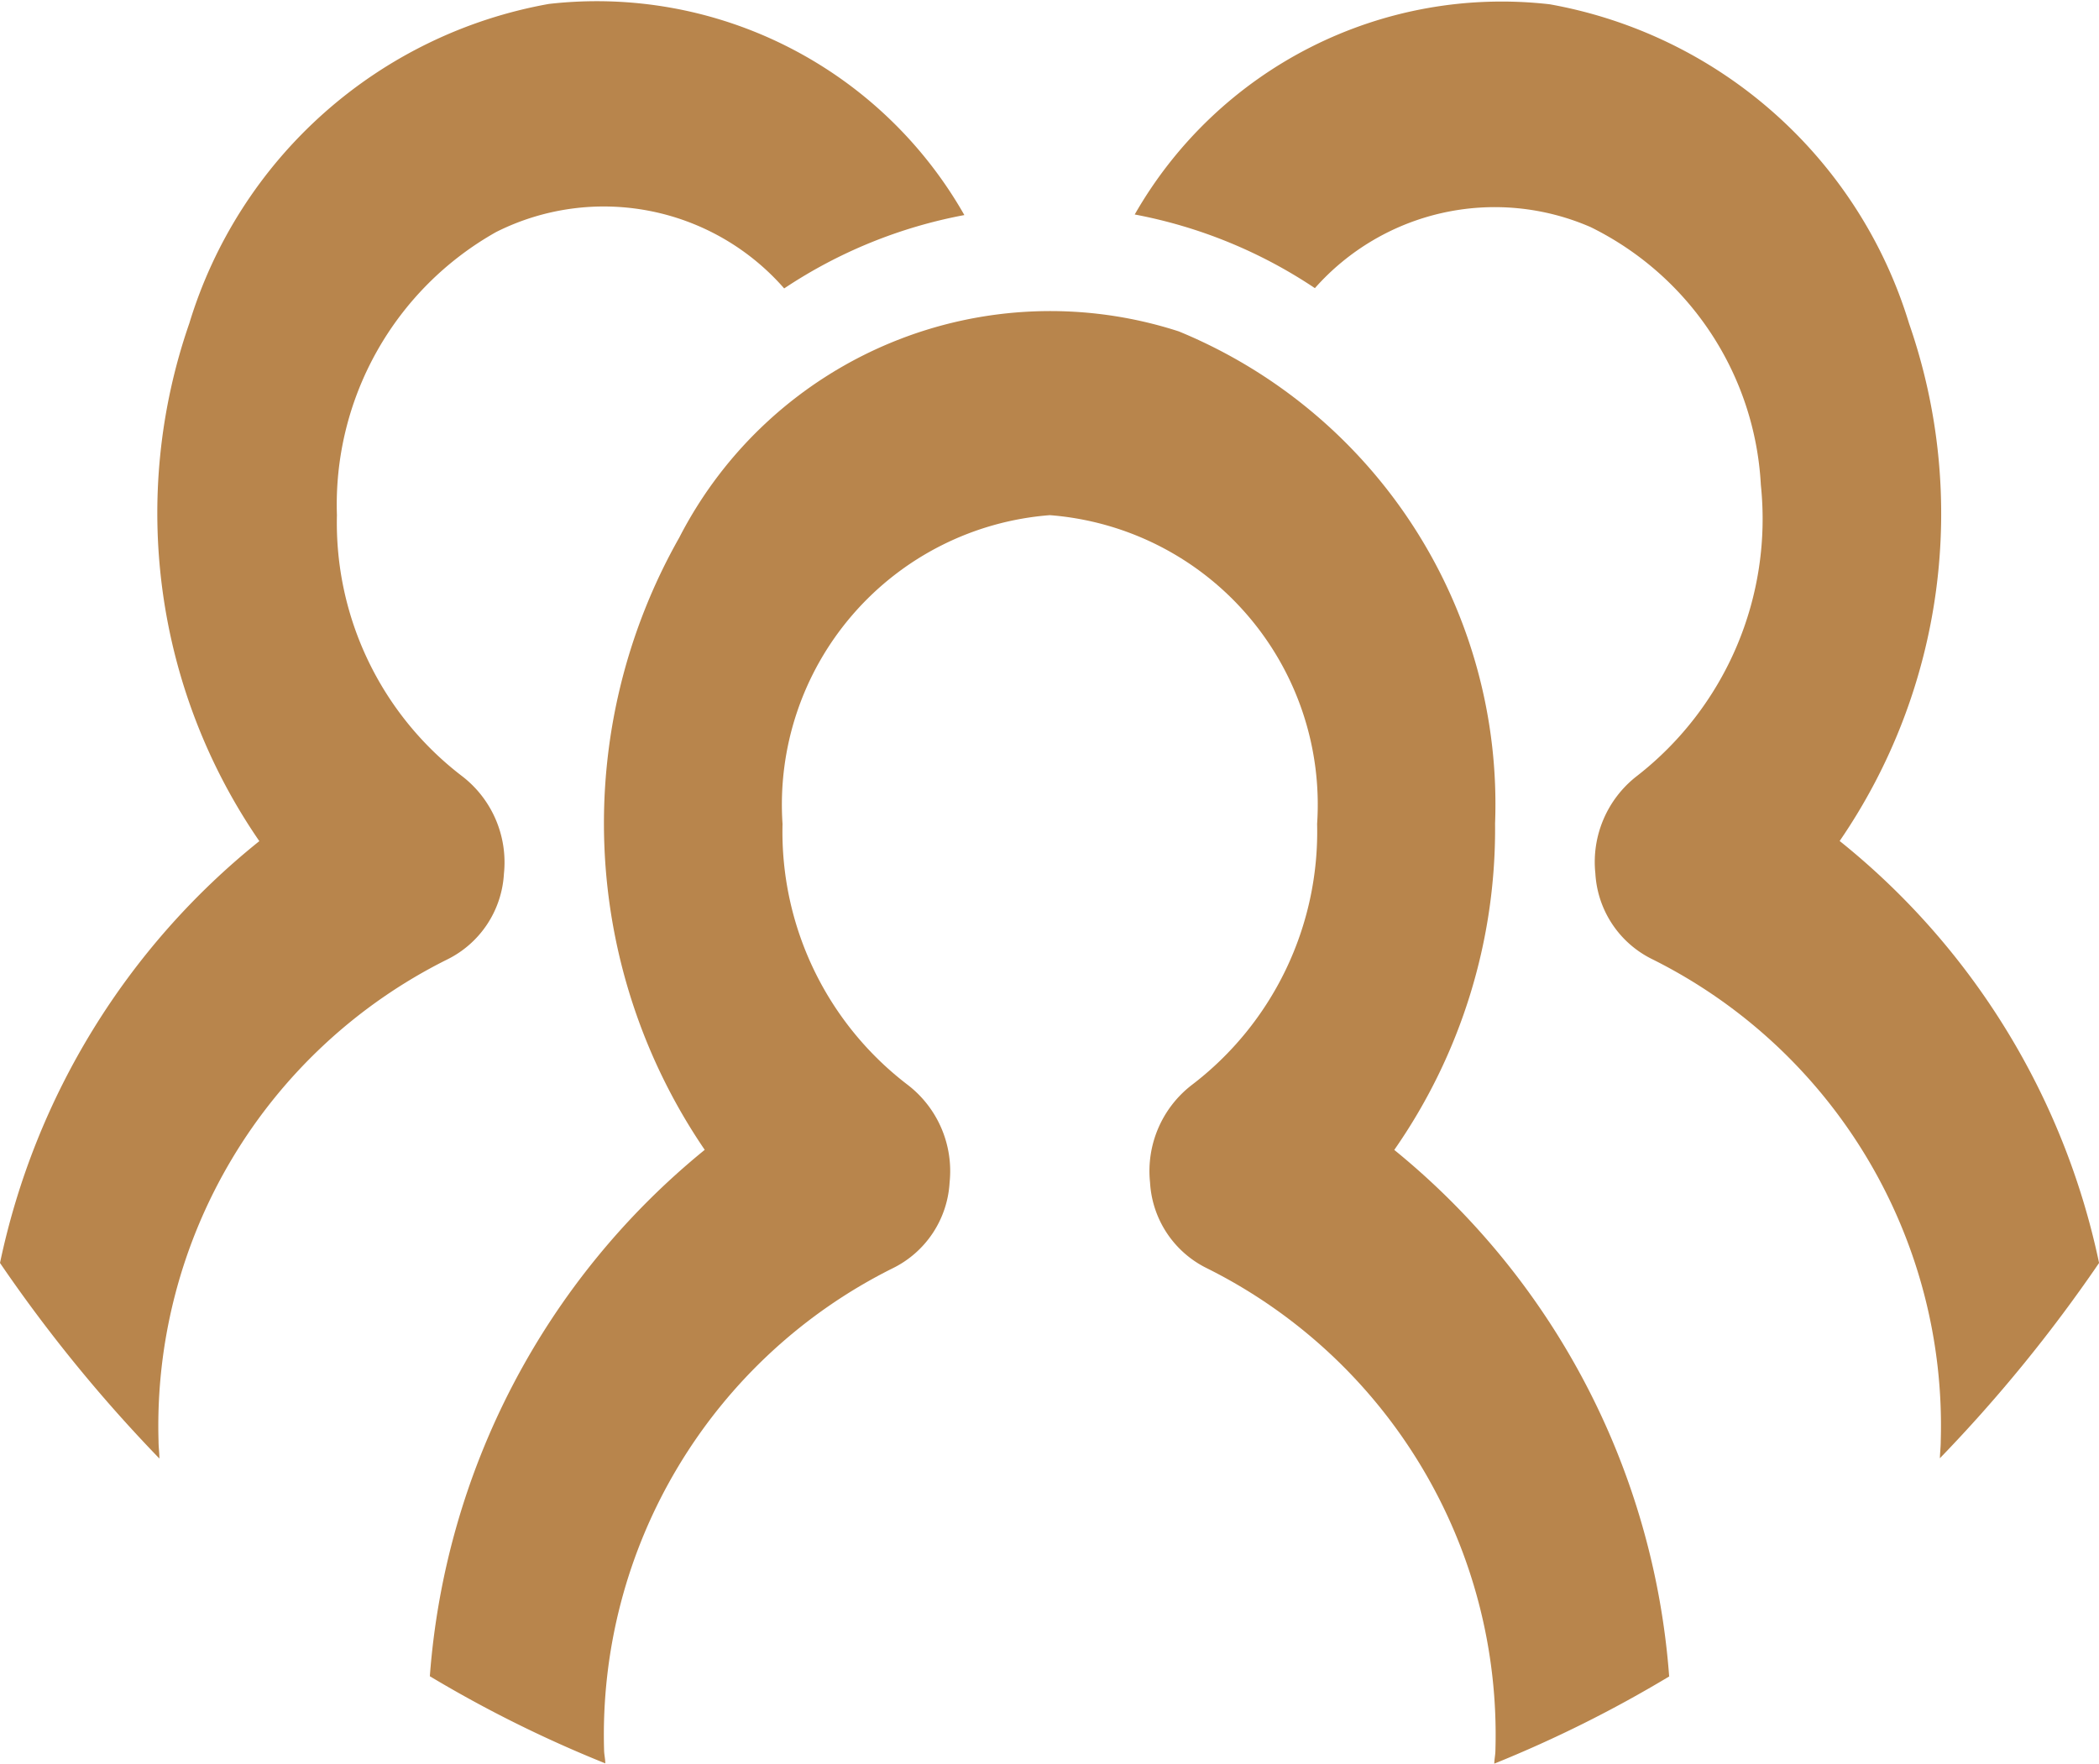 <svg xmlns="http://www.w3.org/2000/svg" width="29.299" height="24.62" viewBox="0 0 29.299 24.62">
  <g id="people-svgrepo-com" transform="translate(-0.221 -3.998)">
    <path id="Path_154" data-name="Path 154" d="M.221,21.627a20.715,20.715,0,0,0,2.225,2.73c0-.082-.012-.159-.012-.241a7.272,7.272,0,0,1,4.021-6.721,1.423,1.423,0,0,0,.8-1.2,1.518,1.518,0,0,0-.58-1.36,4.449,4.449,0,0,1-1.751-3.647A4.365,4.365,0,0,1,7.146,7.237a3.344,3.344,0,0,1,4.021.787A6.78,6.78,0,0,1,13.682,7a5.9,5.9,0,0,0-5.8-2.947A6.427,6.427,0,0,0,2.864,8.51a8.075,8.075,0,0,0,.977,7.229A10.246,10.246,0,0,0,.221,21.627Zm29.3,0A10.247,10.247,0,0,0,25.9,15.737a8.077,8.077,0,0,0,.969-7.223,6.427,6.427,0,0,0-5.015-4.456A5.9,5.9,0,0,0,16.06,6.992,6.778,6.778,0,0,1,18.575,8.02a3.353,3.353,0,0,1,3.849-.852,4.263,4.263,0,0,1,2.376,3.6,4.546,4.546,0,0,1-1.73,4.062,1.518,1.518,0,0,0-.58,1.36,1.423,1.423,0,0,0,.8,1.2,7.272,7.272,0,0,1,4.021,6.723c0,.082-.01.159-.012.24A20.714,20.714,0,0,0,29.521,21.627Z" transform="translate(0 0)" fill="#b8854c"/>
    <path id="Path_155" data-name="Path 155" d="M22.344,26.085a10.473,10.473,0,0,0-3.837-7.348,7.829,7.829,0,0,0,1.407-4.555A7.137,7.137,0,0,0,15.5,7.312a5.821,5.821,0,0,0-6.974,2.879,8.088,8.088,0,0,0,.356,8.545,10.473,10.473,0,0,0-3.837,7.348A17.352,17.352,0,0,0,7.494,27.3c0-.065-.017-.125-.017-.191A7.275,7.275,0,0,1,11.5,20.392a1.423,1.423,0,0,0,.8-1.2,1.518,1.518,0,0,0-.581-1.36,4.443,4.443,0,0,1-1.751-3.645,4.052,4.052,0,0,1,3.731-4.31,4.052,4.052,0,0,1,3.731,4.31,4.443,4.443,0,0,1-1.751,3.645,1.518,1.518,0,0,0-.581,1.36,1.423,1.423,0,0,0,.8,1.2,7.275,7.275,0,0,1,4.021,6.721c0,.066-.015.126-.016.191a17.349,17.349,0,0,0,2.446-1.22Z" transform="translate(1.176 1.312)" fill="#b8854c"/>
  </g>
</svg>

